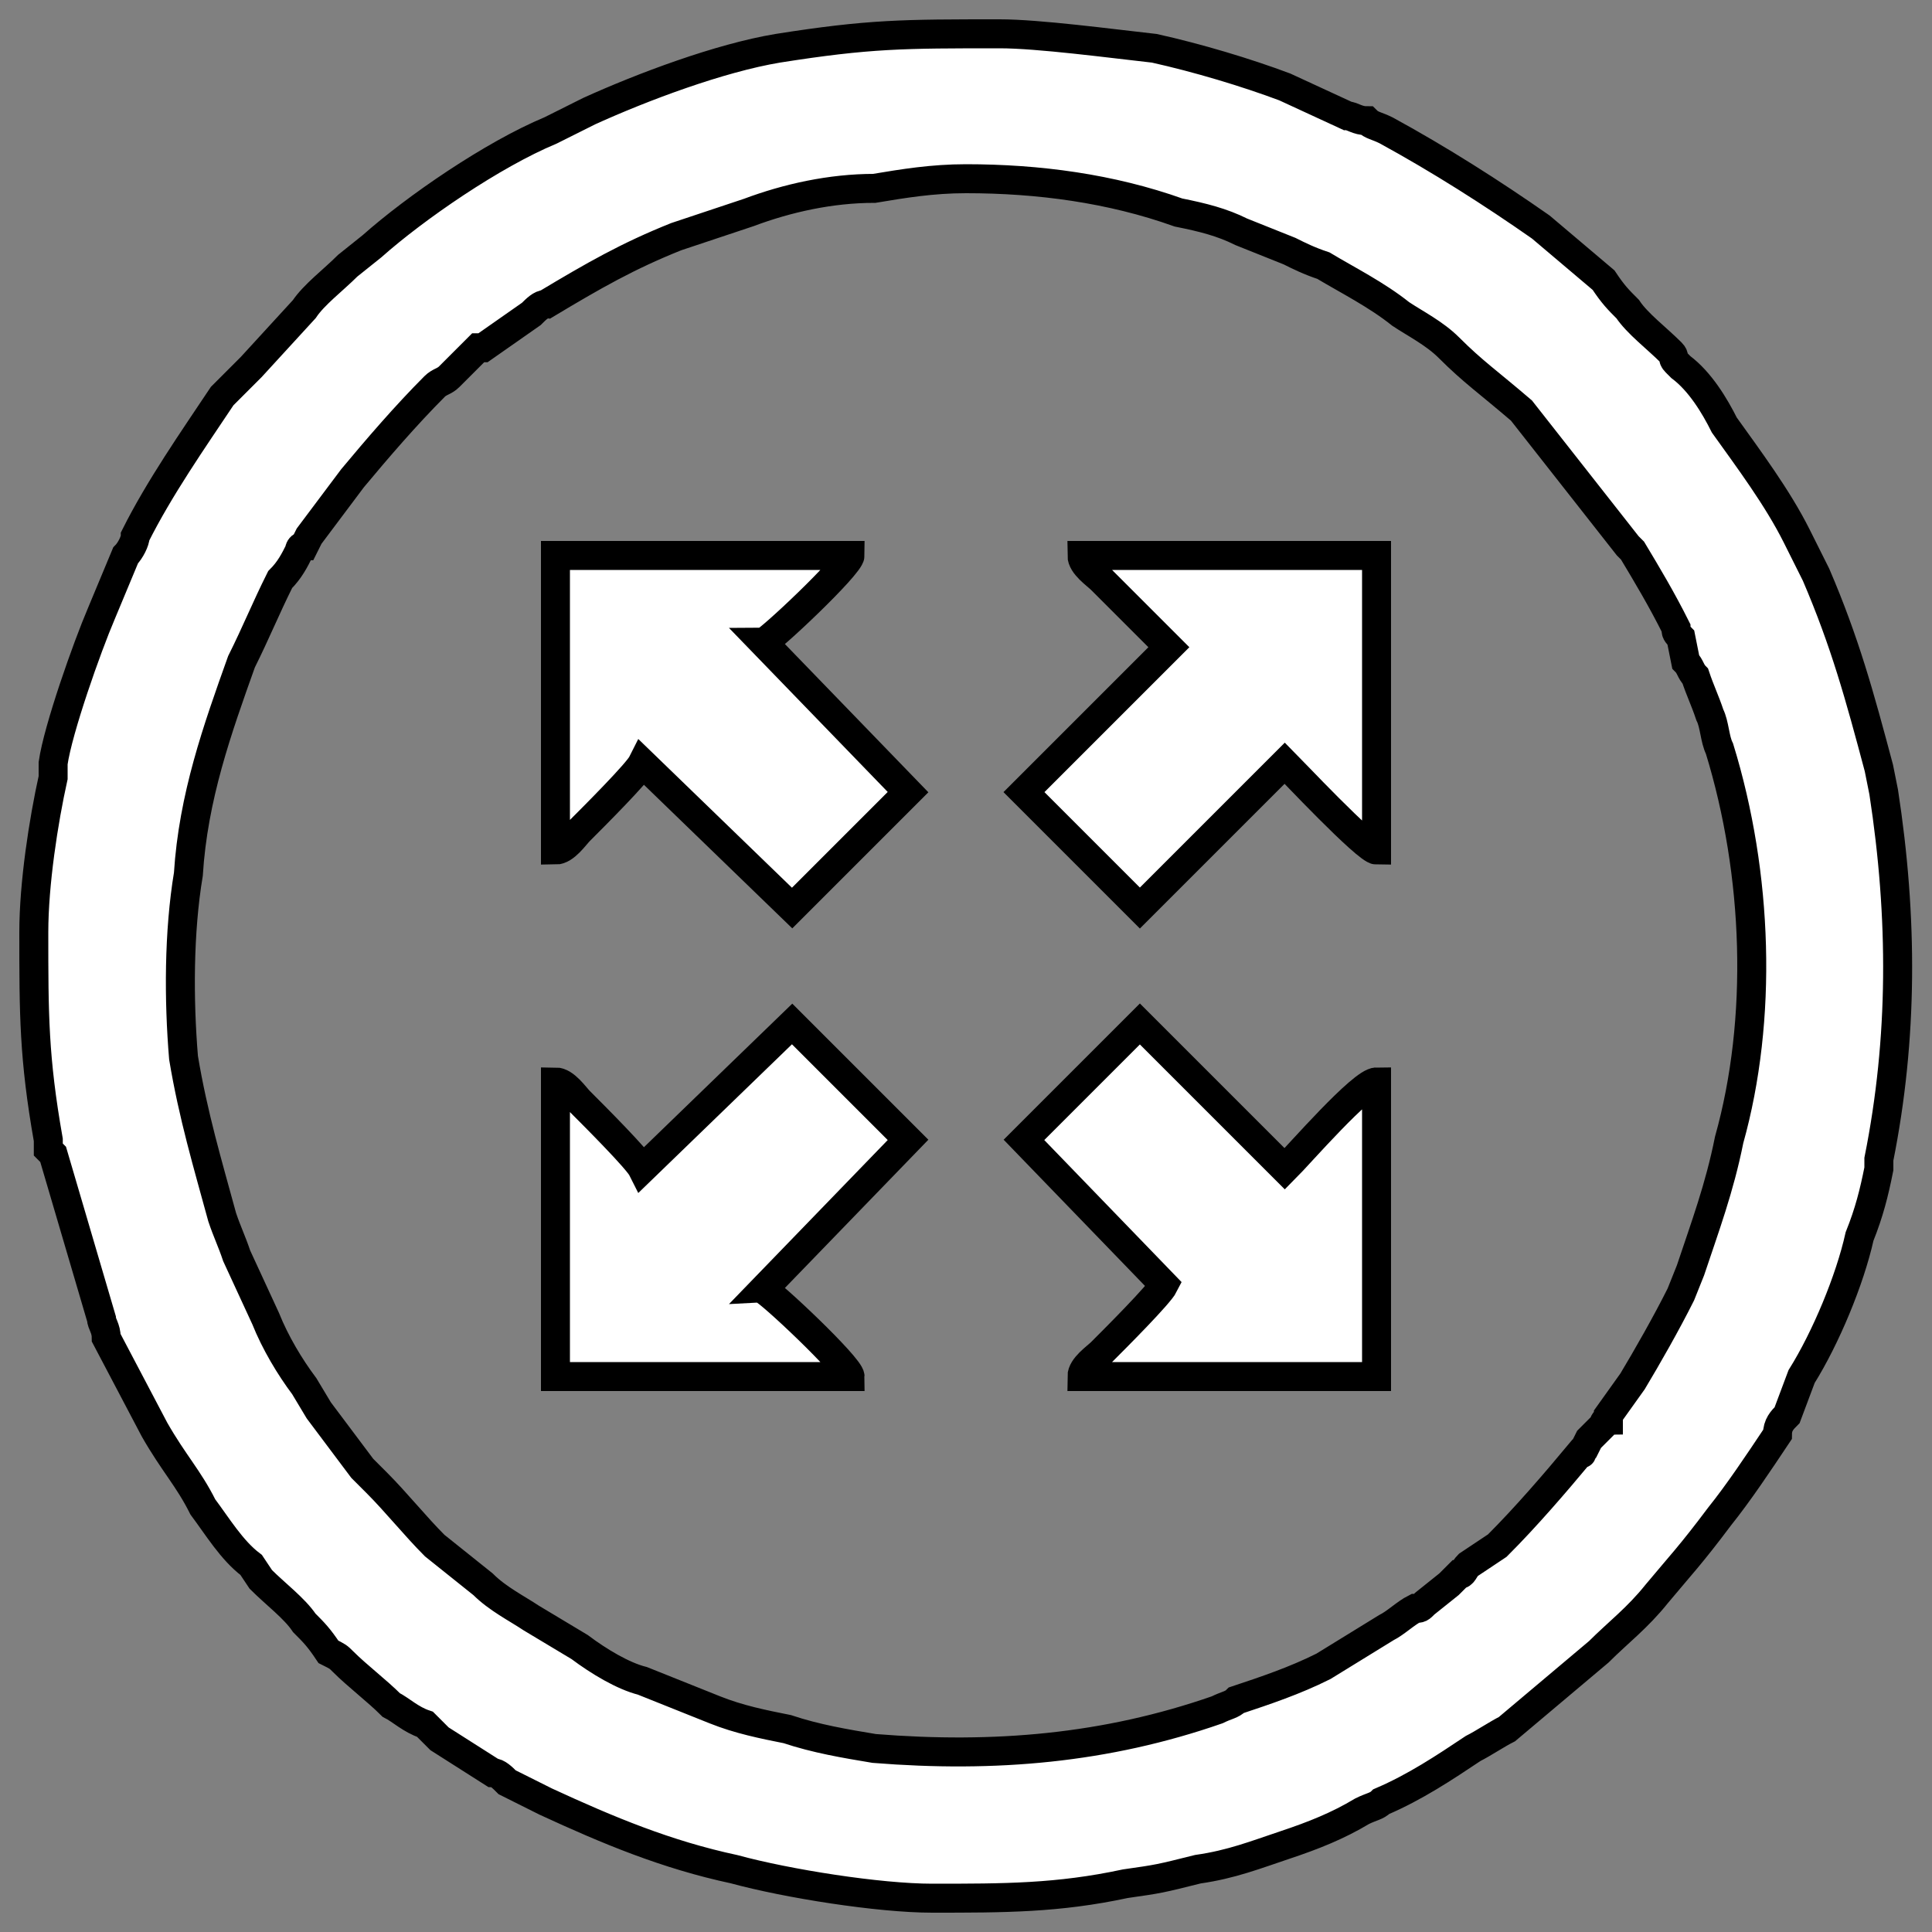 <?xml version="1.0" encoding="UTF-8"?>
<!DOCTYPE svg PUBLIC "-//W3C//DTD SVG 1.1//EN" "http://www.w3.org/Graphics/SVG/1.1/DTD/svg11.dtd">
<!-- Creator: CorelDRAW X8 -->
<svg xmlns="http://www.w3.org/2000/svg" xml:space="preserve" width="400px" height="400px" version="1.1" style="shape-rendering:geometricPrecision; text-rendering:geometricPrecision; image-rendering:optimizeQuality; fill-rule:evenodd; clip-rule:evenodd"
viewBox="0 0 400 400"
 xmlns:xlink="http://www.w3.org/1999/xlink">
 <rect x="0" y="0" width="400" height="400" fill="#808080" stroke="none"/>
 <defs>
  <style type="text/css">
   <![CDATA[
    .str0 {stroke:black;stroke-width:6}
    .fil0 {fill:white}
   ]]>
  </style>
 </defs>
 <g id="Слой_x0020_1">
  <path class="fil0 str0" d="M200 37c15,0 30,2 44,7 5,1 9,2 13,4l10 4c2,1 4,2 7,3 5,3 11,6 16,10 3,2 7,4 10,7 0,0 0,0 0,0 5,5 8,7 15,13l22 28c0,0 0,0 0,0l1 1c3,5 6,10 9,16 0,1 0,1 1,2l1 5c1,1 1,2 2,3 1,3 2,5 3,8 1,2 1,5 2,7 8,26 9,56 2,81 -2,10 -5,18 -8,27l-2 5c-3,6 -7,13 -10,18l-5 7c0,0 0,0 0,0 0,0 0,1 0,1 -1,0 -1,1 -1,1 -1,1 -2,2 -3,3l-1 2c0,0 0,0 0,0 -1,1 0,1 -1,1 -5,6 -11,13 -17,19l-6 4c-1,1 -1,2 -2,2 -1,1 -1,1 -2,2 0,0 0,0 0,0l-5 4c-1,1 -1,1 -2,1 -2,1 -4,3 -6,4l-13 8c-6,3 -12,5 -18,7 -1,1 -2,1 -4,2 -23,8 -46,10 -71,8 -6,-1 -12,-2 -18,-4 -5,-1 -10,-2 -15,-4l-15 -6c-4,-1 -9,-4 -13,-7l-10 -6c-3,-2 -7,-4 -10,-7l-10 -8c-4,-4 -8,-9 -12,-13 -1,-1 -2,-2 -3,-3l-9 -12c0,0 0,0 0,0l-3 -5c-3,-4 -6,-9 -8,-14l-6 -13c-1,-3 -2,-5 -3,-8 -3,-11 -6,-21 -8,-33 -1,-12 -1,-26 1,-38 1,-16 6,-30 11,-44 3,-6 5,-11 8,-17 2,-2 3,-4 4,-6 0,-1 1,-1 1,-1 0,0 0,0 0,0l1 -2c0,0 0,0 0,0l9 -12c5,-6 11,-13 17,-19 1,-1 2,-1 3,-2l6 -6c1,0 1,0 1,0l10 -7c1,-1 2,-2 3,-2 10,-6 17,-10 27,-14l15 -5c8,-3 17,-5 26,-5 6,-1 12,-2 19,-2zm-193 156c0,17 0,26 3,43 0,1 0,1 0,2 1,1 0,0 1,1l10 34c0,1 1,2 1,4l10 19c4,7 7,10 10,16 3,4 6,9 10,12l2 3c3,3 7,6 9,9 2,2 3,3 5,6 2,1 2,1 3,2 3,3 7,6 10,9 2,1 4,3 7,4 1,1 2,2 3,3l11 7c1,0 2,1 3,2l8 4c13,6 25,11 39,14 11,3 30,6 41,6 15,0 26,0 40,-3 7,-1 7,-1 15,-3 7,-1 12,-3 18,-5 6,-2 11,-4 16,-7 2,-1 3,-1 4,-2 7,-3 13,-7 19,-11 2,-1 5,-3 7,-4l19 -16c4,-4 8,-7 12,-12 5,-6 7,-8 13,-16 4,-5 8,-11 12,-17 0,-2 1,-3 2,-4l3 -8c5,-8 10,-20 12,-29 2,-5 3,-9 4,-14l0 -2c0,0 0,0 0,0 5,-25 5,-50 1,-76l-1 -5c0,0 0,0 0,0 -4,-15 -7,-26 -13,-40l-4 -8c-4,-8 -10,-16 -15,-23 -2,-4 -5,-9 -9,-12l-1 -1c-1,-1 0,-1 -1,-2 -3,-3 -7,-6 -9,-9 -2,-2 -3,-3 -5,-6l-13 -11c-10,-7 -21,-14 -32,-20 -2,-1 -3,-1 -4,-2 -2,0 -3,-1 -4,-1l-13 -6c-8,-3 -18,-6 -27,-8 -9,-1 -24,-3 -32,-3 -20,0 -27,0 -46,3 -12,2 -28,8 -39,13l-8 4c-12,5 -28,16 -37,24l-5 4c-3,3 -7,6 -9,9l-11 12c-2,2 -4,4 -6,6 -6,9 -13,19 -18,29 0,1 -1,3 -2,4l-5 12c-3,7 -9,24 -10,31l0 3c-2,9 -4,22 -4,32z"/>
  <path class="fil0 str0" d="M115 176c2,0 4,-3 5,-4 3,-3 12,-12 13,-14l31 30 24 -24 -30 -31c1,0 18,-16 18,-18l-61 0 0 61z"/>
  <path class="fil0 str0" d="M133 242c-1,-2 -10,-11 -13,-14 -1,-1 -3,-4 -5,-4l0 61 61 0c0,-2 -17,-18 -18,-18l30 -31 -24 -24 -31 30z"/>
  <path class="fil0 str0" d="M242 134l-30 30 24 24 30 -30c1,1 17,18 19,18l0 -61 -61 0c0,2 3,4 4,5 3,3 12,12 14,14z"/>
  <path class="fil0 str0" d="M212 236l29 30c-1,2 -10,11 -13,14 -1,1 -4,3 -4,5l61 0 0 -61c-3,0 -16,15 -19,18l-30 -30 -24 24z"/>
 </g>
</svg>
